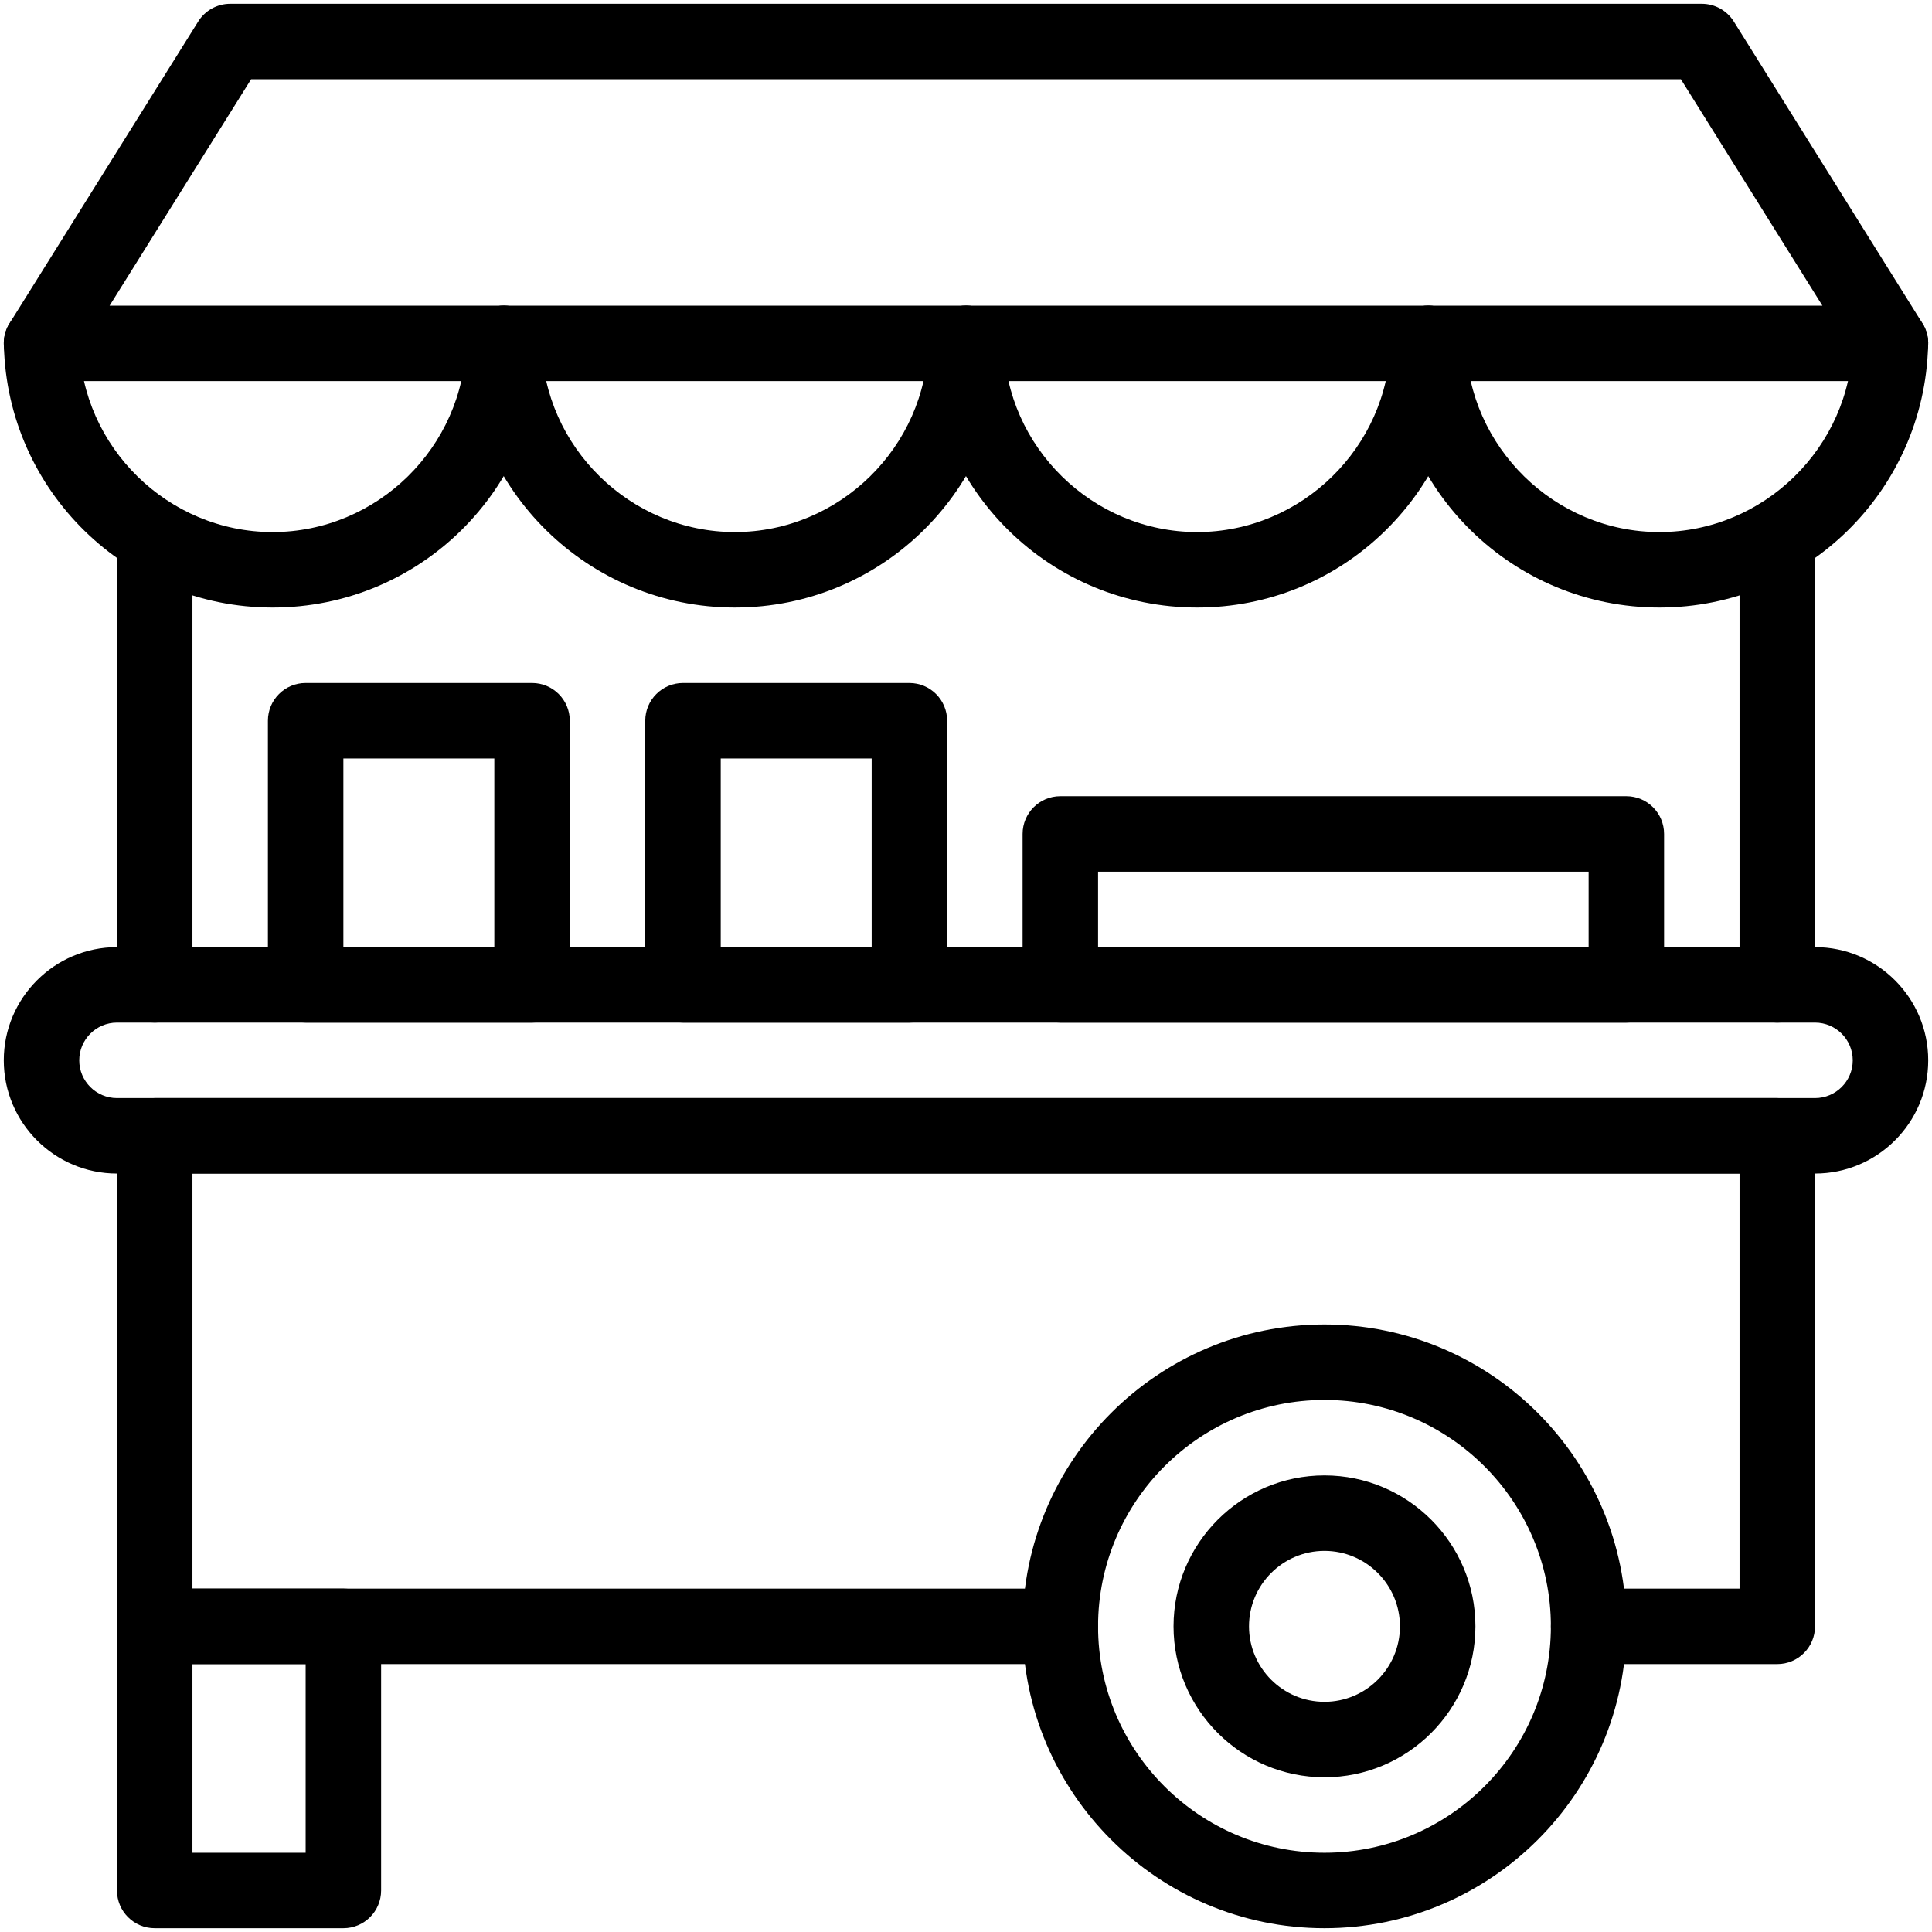 <svg enable-background="new 0 0 512 512" height="512" viewBox="0 0 512 512" width="512" xmlns="http://www.w3.org/2000/svg"><g id="_x35_0_x2C__Street_Food_x2C__food_art_x2C__food_stand_x2C__food_stall_x2C__fast_food"><g><path d="m471 441h-50c-5.522 0-10-4.478-10-10s4.478-10 10-10h40v-110h-410v110h230c5.522 0 10 4.478 10 10s-4.478 10-10 10h-240c-5.522 0-10-4.478-10-10v-130c0-5.522 4.478-10 10-10h430c5.522 0 10 4.478 10 10v130c0 5.522-4.478 10-10 10z"/><path d="m91 511h-50c-5.522 0-10-4.478-10-10v-70c0-5.522 4.478-10 10-10h50c5.522 0 10 4.478 10 10v70c0 5.522-4.478 10-10 10zm-40-20h30v-50h-30z"/><path d="m351 511c-44.112 0-80-35.888-80-80s35.888-80 80-80 80 35.888 80 80-35.888 80-80 80zm0-140c-33.084 0-60 26.916-60 60s26.916 60 60 60 60-26.916 60-60-26.916-60-60-60z"/><path d="m351 471c-22.056 0-40-17.944-40-40s17.944-40 40-40 40 17.944 40 40-17.944 40-40 40zm0-60c-11.028 0-20 8.972-20 20s8.972 20 20 20 20-8.972 20-20-8.972-20-20-20z"/><path d="m481 311h-450c-16.542 0-30-13.458-30-30s13.458-30 30-30h450c16.542 0 30 13.458 30 30s-13.458 30-30 30zm-450-40c-5.514 0-10 4.486-10 10s4.486 10 10 10h450c5.514 0 10-4.486 10-10s-4.486-10-10-10z"/><path d="m501 101h-490c-3.635 0-6.984-1.973-8.746-5.152-1.763-3.18-1.66-7.065.266-10.147l50-80c1.828-2.925 5.032-4.701 8.48-4.701h390c3.448 0 6.652 1.776 8.48 4.7l50 80c1.926 3.082 2.028 6.968.266 10.147-1.762 3.18-5.111 5.153-8.746 5.153zm-471.957-20h453.914l-37.5-60h-378.914z"/><path d="m72.25 161c-38.729 0-70.273-30.867-71.22-69.458-.163-3.041 1.049-5.947 3.253-7.951 4.087-3.717 10.417-3.42 14.131.668 1.657 1.821 2.556 4.139 2.604 6.543.549 27.679 23.532 50.198 51.232 50.198s50.683-22.519 51.232-50.198c.11-5.522 4.679-9.864 10.196-9.8 5.522.109 9.909 4.675 9.8 10.196-.766 38.567-32.213 69.802-71.228 69.802z"/><path d="m194.75 161c-38.738 0-70.458-30.955-71.228-69.802-.11-5.583 4.381-10.198 10.002-10.198 5.431 0 9.886 4.348 9.994 9.802.549 27.679 23.532 50.198 51.232 50.198s50.683-22.519 51.232-50.198c.107-5.402 4.52-9.882 10.196-9.8 5.522.109 9.909 4.675 9.8 10.196-.766 38.567-32.213 69.802-71.228 69.802z"/><path d="m317.25 161c-38.738 0-70.458-30.955-71.228-69.802-.11-5.583 4.381-10.198 10.002-10.198 5.431 0 9.886 4.348 9.994 9.802.549 27.679 23.532 50.198 51.232 50.198s50.683-22.519 51.232-50.198c.107-5.402 4.52-9.882 10.196-9.8 5.522.109 9.909 4.675 9.8 10.196-.372 18.728-7.946 36.274-21.327 49.407-13.4 13.152-31.122 20.395-49.901 20.395z"/><path d="m439.75 161c-38.738 0-70.458-30.955-71.228-69.802-.11-5.583 4.381-10.198 10.002-10.198 5.431 0 9.886 4.348 9.994 9.802.549 27.679 23.532 50.198 51.232 50.198s50.683-22.519 51.232-50.198c.051-2.52 1.05-5.006 2.932-6.888 3.905-3.905 10.23-3.91 14.138-.005.062.1 3.242 2.88 2.916 7.752-1.008 38.462-32.457 69.339-71.218 69.339z"/><path d="m471 271c-5.522 0-10-4.478-10-10v-118.56c0-5.522 4.478-10 10-10s10 4.478 10 10v118.56c0 5.522-4.478 10-10 10z"/><path d="m41 271c-5.522 0-10-4.478-10-10v-118.56c0-5.522 4.478-10 10-10s10 4.478 10 10v118.56c0 5.522-4.478 10-10 10z"/><path d="m431 271h-150c-5.522 0-10-4.478-10-10v-40c0-5.522 4.478-10 10-10h150c5.522 0 10 4.478 10 10v40c0 5.522-4.478 10-10 10zm-140-20h130v-20h-130z"/><path d="m141 271h-60c-5.522 0-10-4.478-10-10v-70c0-5.522 4.478-10 10-10h60c5.522 0 10 4.478 10 10v70c0 5.522-4.478 10-10 10zm-50-20h40v-50h-40z"/><path d="m241 271h-60c-5.522 0-10-4.478-10-10v-70c0-5.522 4.478-10 10-10h60c5.522 0 10 4.478 10 10v70c0 5.522-4.478 10-10 10zm-50-20h40v-50h-40z"/></g></g></svg>